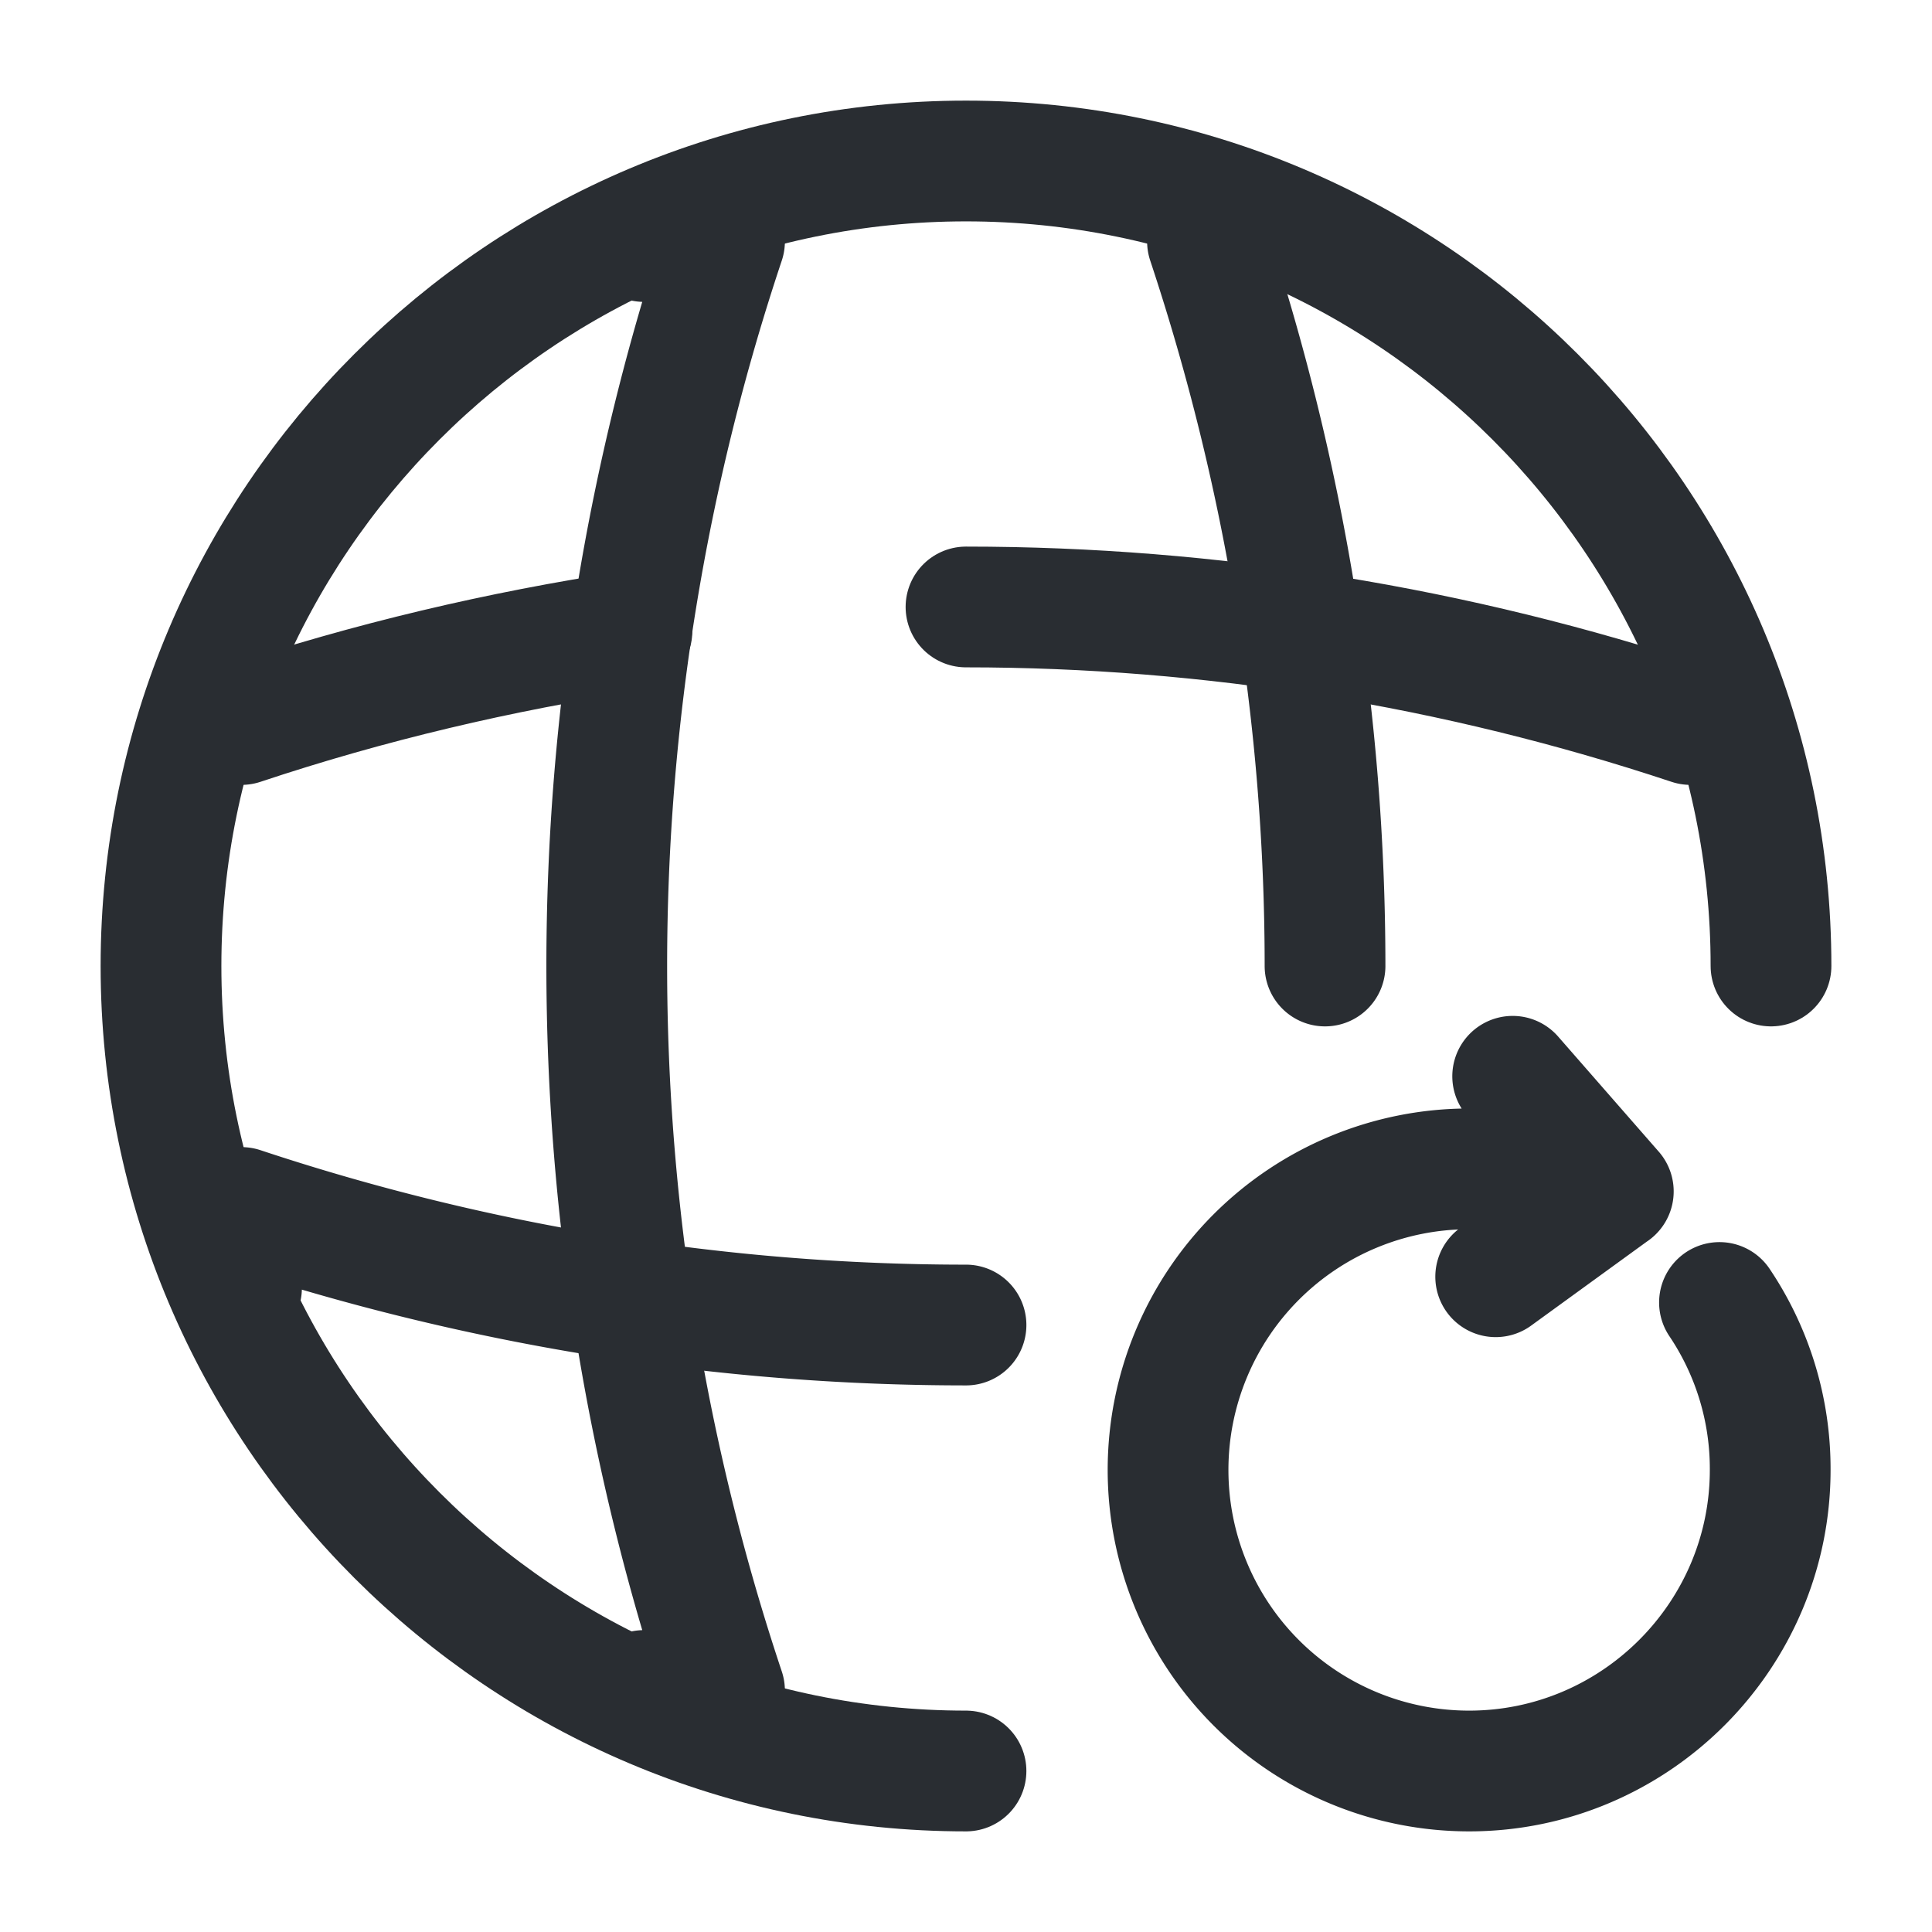 <svg xmlns="http://www.w3.org/2000/svg" width="24" height="24" fill="none" viewBox="0 0 24 24"><path stroke="#292D32" stroke-linecap="round" stroke-linejoin="round" stroke-width="1.5" d="M21 9c-2.92-.97-5.96-1.46-9-1.46M3 9c1.59-.53 3.21-.91 4.85-1.16"/><path stroke="#292D32" stroke-linecap="round" stroke-linejoin="round" stroke-width="1.5" d="M22 12c0-5.52-4.48-10-10-10S2 6.48 2 12s4.48 10 10 10"/><path stroke="#292D32" stroke-linecap="round" stroke-linejoin="round" stroke-width="1.5" d="M8 3h1a28.42 28.42 0 0 0 0 18H8m7-18c.97 2.92 1.46 5.96 1.46 9"/><path stroke="#292D32" stroke-linecap="round" stroke-linejoin="round" stroke-width="1.5" d="M3 16v-1c2.92.97 5.96 1.46 9 1.46m7.5-1.76c-.37-.11-.79-.18-1.25-.18a3.74 3.74 0 0 0 0 7.48c2.06 0 3.74-1.68 3.74-3.74a3.7 3.7 0 0 0-.63-2.08m-1.319-1.38-1.25-1.43m1.249 1.43-1.46 1.06"/></svg>